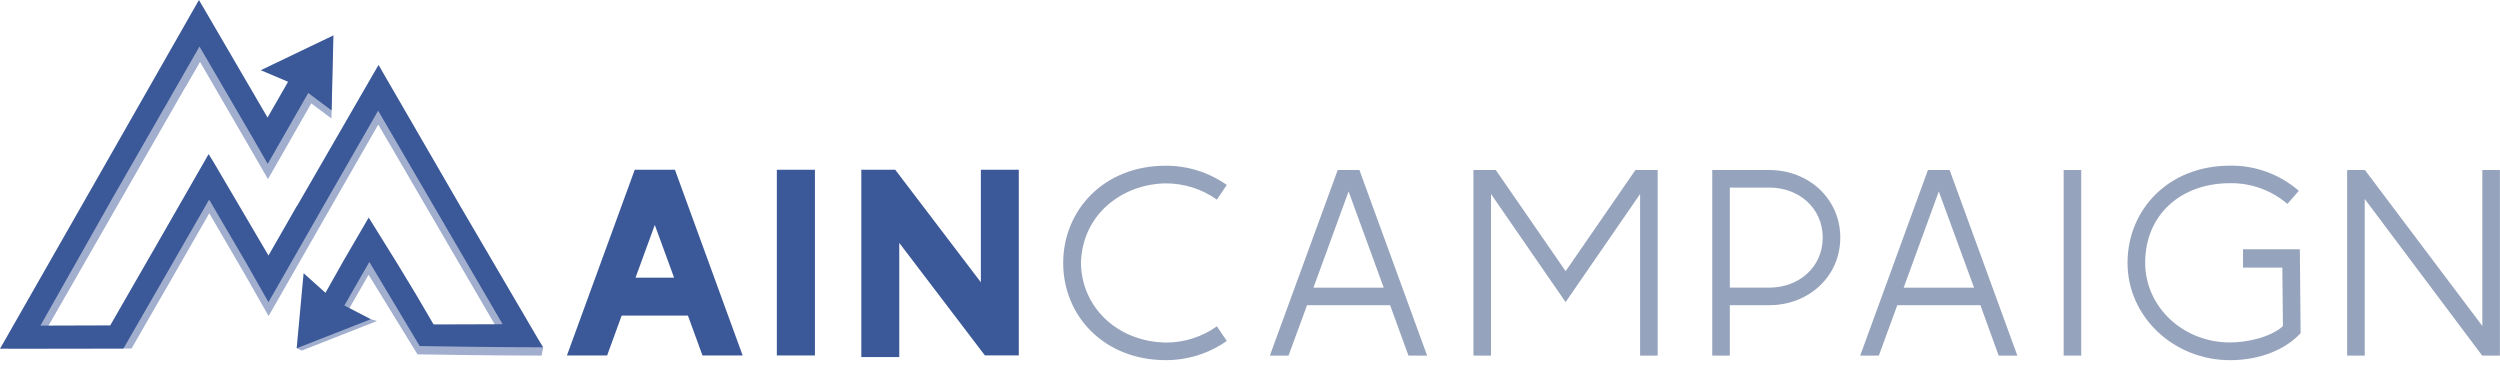 <svg width="243" height="36" viewBox="0 0 243 36" fill="none" xmlns="http://www.w3.org/2000/svg">
<path d="M119.242 17.976L118.282 19.402C116.829 18.369 115.088 17.818 113.304 17.825C109.25 17.874 105.212 20.677 105.067 25.561C105.126 29.826 108.553 33.199 113.304 33.297C115.088 33.304 116.829 32.753 118.282 31.72L119.242 33.14C117.504 34.361 115.429 35.014 113.304 35.006C107.322 35 103.343 30.719 103.343 25.561C103.343 20.403 107.322 16.107 113.304 16.107C115.429 16.099 117.505 16.752 119.242 17.976Z" fill="#96A3BC"/>
<path d="M132.134 16.525L138.717 34.563H136.903L135.117 29.663H127.047L125.245 34.563H123.431L130.027 16.525H132.134ZM127.667 27.963H134.5L131.082 18.61L127.667 27.963Z" fill="#96A3BC"/>
<path d="M145.392 16.525L152.179 26.359L158.965 16.525H161.125V34.563H159.419V18.857L152.176 29.364L144.926 18.857V34.563H143.217V16.525H145.392Z" fill="#96A3BC"/>
<path d="M171.977 16.525C175.778 16.525 178.875 19.297 178.875 23.094C178.875 26.891 175.79 29.663 171.977 29.663H168.14V34.563H166.431V16.525H171.977ZM168.14 27.957H171.977C174.849 27.957 177.169 25.968 177.169 23.094C177.169 20.221 174.849 18.232 171.977 18.232H168.14V27.957Z" fill="#96A3BC"/>
<path d="M189.503 16.525L196.086 34.563H194.272L192.495 29.663H184.416L182.623 34.563H180.812L187.396 16.525H189.503ZM185.036 27.963H191.878L188.451 18.61L185.036 27.963Z" fill="#96A3BC"/>
<path d="M202.295 16.525V34.563H200.586V16.525H202.295Z" fill="#96A3BC"/>
<path d="M223.445 18.548L222.335 19.82C220.784 18.49 218.798 17.773 216.754 17.806C212.037 17.806 208.511 20.818 208.511 25.545C208.511 29.804 212.167 33.287 216.754 33.287C218.324 33.287 220.65 32.825 221.9 31.704L221.844 26.01H218.022V24.227H223.544L223.621 32.382C222.242 33.879 219.82 35.009 216.754 35.009C211.288 35.009 206.796 30.793 206.796 25.554C206.796 20.387 210.76 16.103 216.745 16.103C219.204 16.063 221.591 16.934 223.445 18.548Z" fill="#96A3BC"/>
<path d="M229.868 16.525L241.282 31.683V16.525H242.991V34.563H241.266L229.852 19.34V34.563H228.143V16.525H229.868Z" fill="#96A3BC"/>
<path d="M17.969 8.531L19.434 6.005L24.679 15.041L24.744 15.152L26.045 17.412L27.329 15.17L30.253 10.052L32.218 11.515L32.329 4.927L29.614 6.282L30.194 6.643L28.072 9.855L27.794 9.833L26.033 12.913L24.907 10.982L19.829 2.279L19.363 1.484L19.342 1.54L17.068 5.543C17.562 6.52 17.969 7.299 17.969 7.299V8.531Z" fill="#A1AECE"/>
<path d="M51.431 32.115L51.267 32.343L44.749 21.352C44.749 21.352 40.282 13.652 37.259 8.417L36.805 7.635L28.884 21.345C28.884 21.364 28.859 21.382 28.849 21.404L28.146 22.636L26.107 26.177L25.829 25.703L20.798 17.129L20.292 16.323L14.921 25.678L14.884 25.737L10.732 32.971L3.946 32.996L12.648 17.828C12.658 17.807 12.669 17.787 12.682 17.767L19.904 5.177V3.912C19.904 3.912 19.493 3.136 19 2.156L10.735 16.655L10.701 16.714L0.796 33.876H12.784L16.831 26.852C16.843 26.832 16.855 26.811 16.865 26.79L20.341 20.73L23.892 26.824L25.641 29.904L26.107 30.72L30.793 22.528C30.805 22.508 30.817 22.488 30.827 22.466L36.768 12.104L42.815 22.482L48.768 32.7L51.687 32.414L51.431 32.115Z" fill="#A1AECE"/>
<path d="M65.603 16.5L72.186 34.55H68.28L66.867 30.675H60.426L59.013 34.55H55.105L61.697 16.5H65.603ZM61.771 26.992H65.522L63.647 21.865L61.771 26.992Z" fill="#3B5998"/>
<path d="M79.21 16.5V34.55H75.508V16.5H79.21Z" fill="#3B5998"/>
<path d="M52.794 33.759V33.805L52.643 34.563C47.985 34.563 42.182 34.47 40.578 34.443L35.827 26.704L34.072 29.765L33.397 30.941L36.043 31.021L36.636 31.206L29.337 34.076L28.837 33.848L31.552 29.703C32.382 28.237 34.927 23.812 35.741 22.401C35.76 22.432 35.778 22.463 35.8 22.494L36.139 23.039L38.434 26.734C39.668 28.736 40.871 30.753 42.043 32.786L49.355 32.761L49.268 32.61L51.662 32.324L52.51 33.309L52.794 33.759Z" fill="#A1AECE"/>
<path d="M52.791 33.756H52.751C48.102 33.756 42.395 33.66 40.794 33.636L35.901 25.459L33.471 29.697L33.514 29.718L36.047 31.027L35.908 31.08L28.837 33.851L29.358 28.188L29.513 26.556L31.635 28.462C32.462 26.993 33.227 25.641 33.369 25.382C33.622 24.948 35.01 22.561 35.837 21.148C35.858 21.179 35.877 21.212 35.898 21.246L36.238 21.788C37.237 23.39 38.277 25.065 38.536 25.484C39.77 27.486 40.973 29.503 42.145 31.535L48.855 31.514L42.802 21.132L36.756 10.757L30.815 21.111C30.805 21.133 30.793 21.155 30.781 21.175L26.122 29.321L26.095 29.367L25.629 28.548L23.88 25.468L20.329 19.402L16.853 25.444C16.843 25.465 16.832 25.486 16.819 25.506L11.997 33.876L0.126 33.894H0L0.441 33.128L8.742 18.582L8.776 18.524L19.314 0.04L19.339 0L19.802 0.791L24.879 9.495L26.005 11.428L28.001 7.949L25.348 6.824L32.41 3.437L32.234 10.736L29.96 9.039L27.304 13.686L26.021 15.928L24.722 13.667L24.657 13.55L19.391 4.521L10.717 19.636L10.686 19.697L3.927 31.649L10.714 31.628L14.875 24.394C14.886 24.373 14.899 24.354 14.912 24.335L20.277 14.979L20.783 15.799L25.817 24.36L26.095 24.837L28.134 21.28L28.837 20.048L28.874 20.018L36.793 6.31C36.938 6.563 37.102 6.824 37.246 7.092L44.73 20.018L52.486 33.26L52.757 33.728L52.791 33.756Z" fill="#3B5998"/>
<path d="M99.027 16.5V34.547H95.732L87.409 23.611V34.704H83.72V16.5H87.017L95.34 27.439V16.5H99.027Z" fill="#3B5998"/>
</svg>
